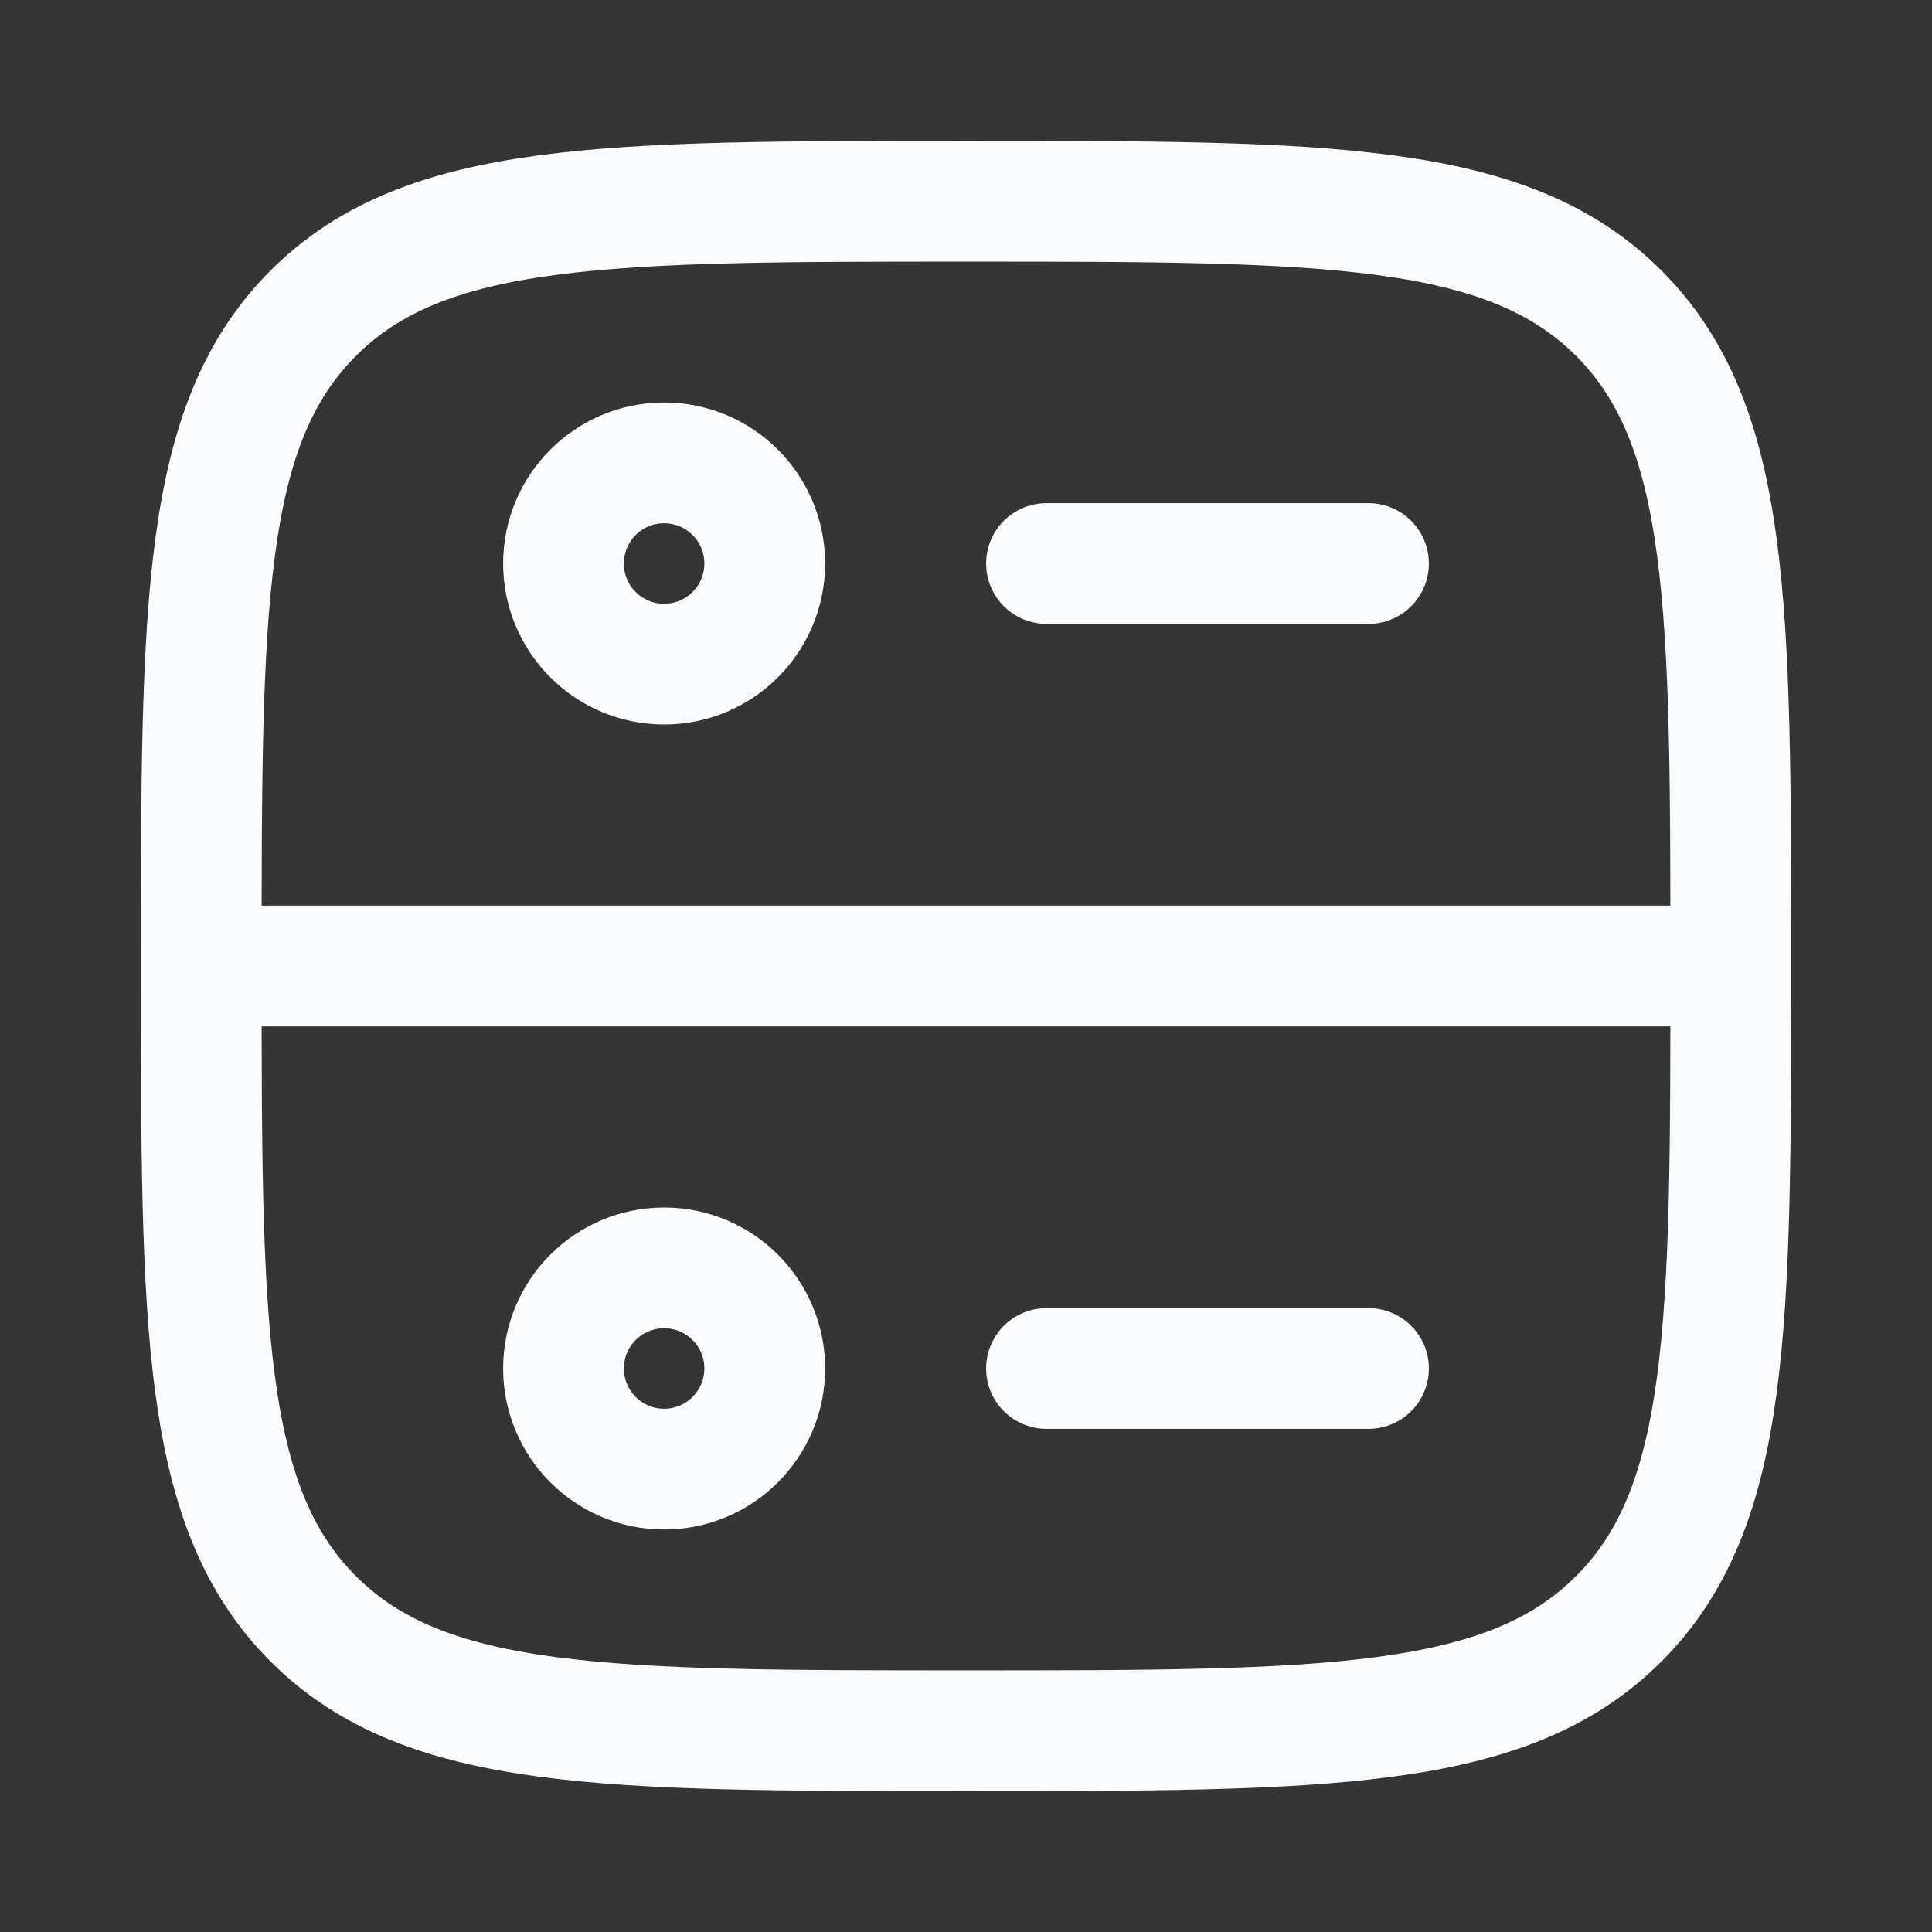 <svg width="24" height="24" viewBox="0 0 24 24" fill="none" xmlns="http://www.w3.org/2000/svg">
<rect x="0" y="0" width="24" height="24" fill="#333333" stroke="none"/>
<rect width="24" height="24" fill="white" fill-opacity="0.01"/>
<path d="M2.5 12C2.5 7.522 2.5 5.282 3.891 3.891C5.282 2.5 7.521 2.5 12 2.5C16.478 2.5 18.718 2.5 20.109 3.891C21.5 5.282 21.5 7.521 21.5 12M2.5 12C2.5 16.479 2.5 18.718 3.891 20.109C5.282 21.5 7.522 21.5 12 21.5C16.479 21.5 18.718 21.5 20.109 20.109C21.5 18.718 21.5 16.478 21.5 12M2.5 12H21.5M13 7H17" stroke="#FAFBFC" stroke-width="1.5" stroke-linecap="round" stroke-linejoin="round"/>
<path d="M8.25 8.25C8.94 8.25 9.5 7.69 9.5 7C9.5 6.31 8.94 5.75 8.25 5.75C7.56 5.75 7 6.31 7 7C7 7.69 7.56 8.25 8.25 8.25Z" stroke="#FAFBFC" stroke-width="1.5" stroke-linecap="round" stroke-linejoin="round"/>
<path d="M8.25 18.25C8.94 18.25 9.5 17.69 9.5 17C9.5 16.31 8.94 15.75 8.25 15.75C7.56 15.75 7 16.31 7 17C7 17.69 7.56 18.25 8.25 18.25Z" stroke="#FAFBFC" stroke-width="1.5" stroke-linecap="round" stroke-linejoin="round"/>
<path d="M13 17H17" stroke="#FAFBFC" stroke-width="1.5" stroke-linecap="round" stroke-linejoin="round"/>
</svg>
